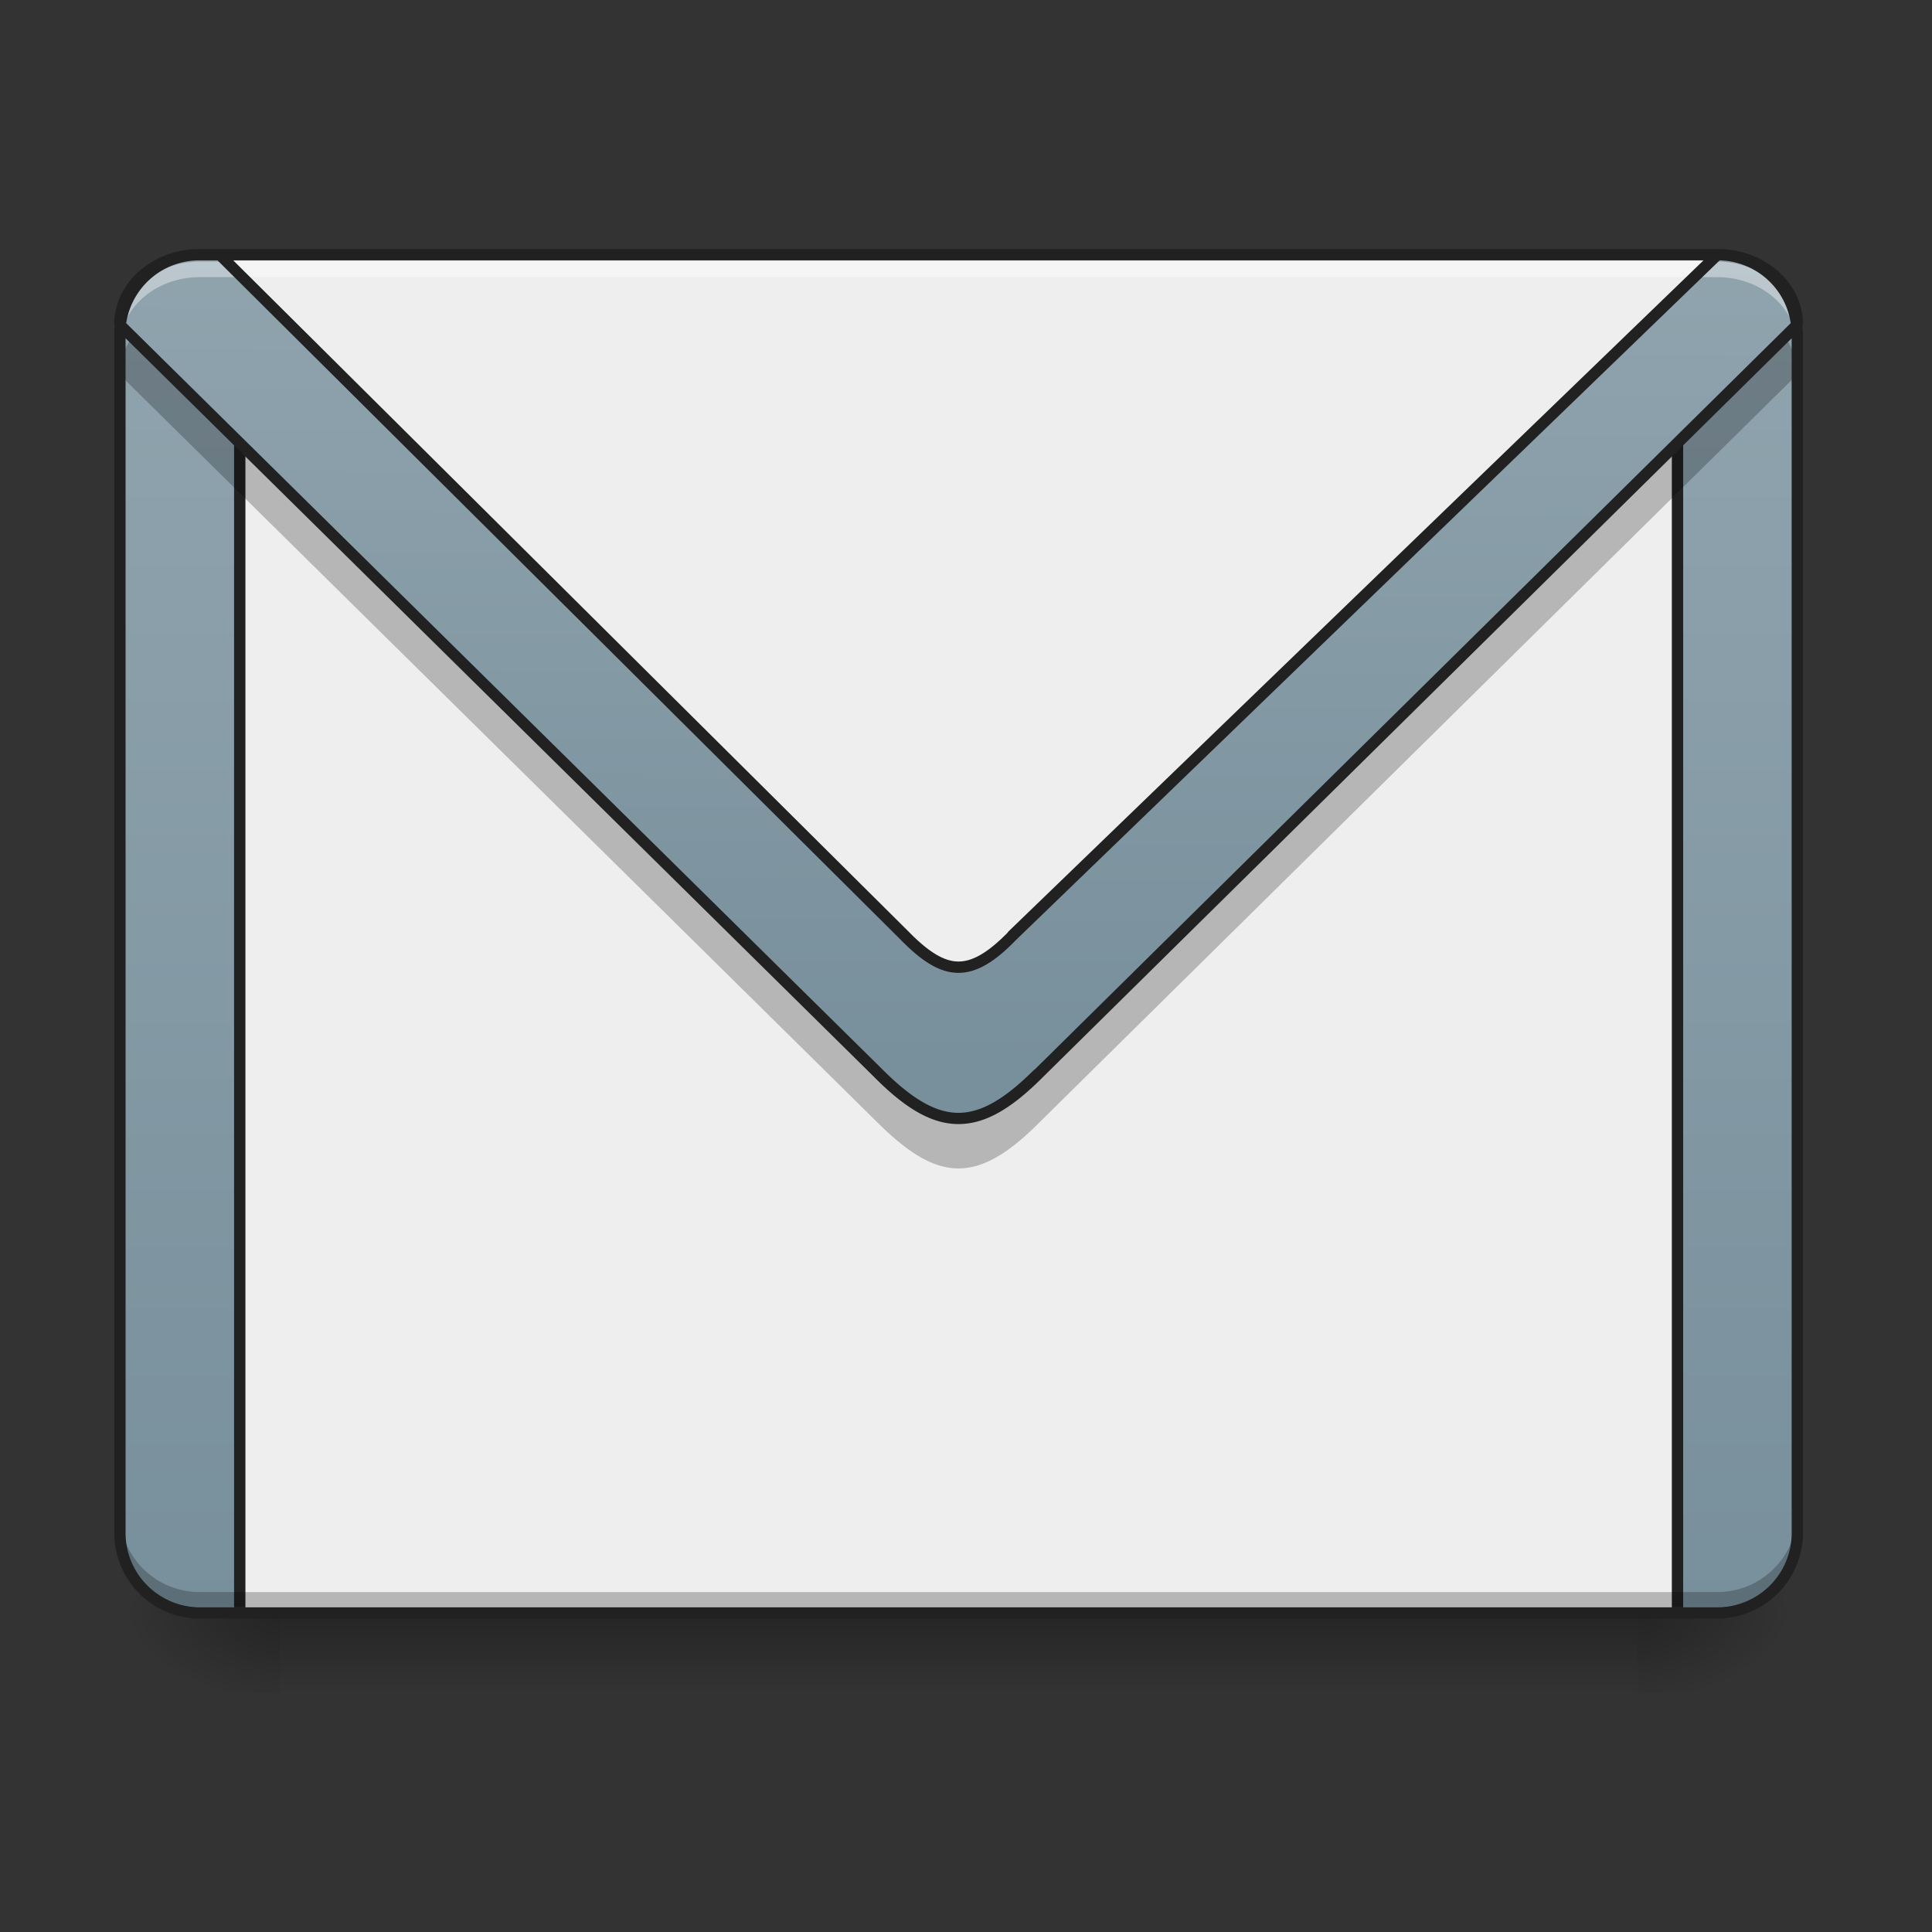 <svg xmlns="http://www.w3.org/2000/svg" width="22" height="22"><rect width="100%" height="100%" fill="#333333" stroke="none"/><defs><linearGradient id="a" gradientUnits="userSpaceOnUse" x1="254" y1="233.5" x2="254" y2="254.667" gradientTransform="matrix(.043 0 0 .043 0 8.33)"><stop offset="0" stop-opacity=".275"/><stop offset="1" stop-opacity="0"/></linearGradient><radialGradient id="b" gradientUnits="userSpaceOnUse" cx="450.909" cy="189.579" fx="450.909" fy="189.579" r="21.167" gradientTransform="matrix(0 -.054 -.097 0 36.75 42.812)"><stop offset="0" stop-opacity=".314"/><stop offset=".222" stop-opacity=".275"/><stop offset="1" stop-opacity="0"/></radialGradient><radialGradient id="c" gradientUnits="userSpaceOnUse" cx="450.909" cy="189.579" fx="450.909" fy="189.579" r="21.167" gradientTransform="matrix(0 .054 .097 0 -14.92 -6.085)"><stop offset="0" stop-opacity=".314"/><stop offset=".222" stop-opacity=".275"/><stop offset="1" stop-opacity="0"/></radialGradient><radialGradient id="d" gradientUnits="userSpaceOnUse" cx="450.909" cy="189.579" fx="450.909" fy="189.579" r="21.167" gradientTransform="matrix(0 -.054 .097 0 -14.92 42.812)"><stop offset="0" stop-opacity=".314"/><stop offset=".222" stop-opacity=".275"/><stop offset="1" stop-opacity="0"/></radialGradient><radialGradient id="e" gradientUnits="userSpaceOnUse" cx="450.909" cy="189.579" fx="450.909" fy="189.579" r="21.167" gradientTransform="matrix(0 .054 -.097 0 36.75 -6.085)"><stop offset="0" stop-opacity=".314"/><stop offset=".222" stop-opacity=".275"/><stop offset="1" stop-opacity="0"/></radialGradient><linearGradient id="f" gradientUnits="userSpaceOnUse" x1="305.955" y1="-31.877" x2="305.955" y2="-135.329" gradientTransform="matrix(.052 0 0 .149 -4.025 23.128)"><stop offset="0" stop-color="#78909c"/><stop offset="1" stop-color="#90a4ae"/></linearGradient><linearGradient id="g" gradientUnits="userSpaceOnUse" x1="960" y1="1095.118" x2="960" y2="255.118" gradientTransform="rotate(.24) scale(.011)"><stop offset="0" stop-color="#78909c"/><stop offset="1" stop-color="#90a4ae"/></linearGradient></defs><path d="M3.184 18.363h15.464v.887H3.184zm0 0" fill="url(#a)"/><path d="M18.648 18.363h1.817v-.91h-1.817zm0 0" fill="url(#b)"/><path d="M3.184 18.363h-1.82v.91h1.82zm0 0" fill="url(#c)"/><path d="M3.184 18.363h-1.82v-.91h1.82zm0 0" fill="url(#d)"/><path d="M18.648 18.363h1.817v.91h-1.817zm0 0" fill="url(#e)"/><path d="M2.273 2.902h17.282c.504 0 .91.407.91.907v13.644c0 .504-.406.91-.91.91H2.273c-.5 0-.91-.406-.91-.91V3.81c0-.5.41-.907.91-.907zm0 0" fill="#eee"/><path d="M2.273 2.902a.905.905 0 0 0-.91.907v.117c0-.504.407-.914.91-.91h17.282a.906.906 0 0 1 .91.91v-.117a.905.905 0 0 0-.91-.907zm0 0" fill="#e6e6e6" fill-opacity=".937"/><path d="M2.273 2.902a.905.905 0 0 0-.91.907v13.644c0 .504.407.91.91.91h.457V2.903zm16.829 0v15.461h.453c.504 0 .91-.406.91-.91V3.81a.905.905 0 0 0-.91-.907zm0 0" fill="url(#f)"/><path d="M19.102 18.363V4.493M2.73 18.363V4.493" fill="none" stroke-width=".129" stroke="#212121"/><path d="M2.273 2.902c-.503 0-.91.352-.91.793l8.64 8.528c.345.343.626.511.911.511.285 0 .57-.168.91-.511l8.64-8.528c0-.441-.405-.793-.91-.793zm0 0" fill="url(#g)"/><path d="M2.5 2.902l7.809 7.758c.226.235.418.352.605.352.191 0 .379-.117.61-.352l8.03-7.758zm0 0" fill="#eee"/><path d="M1.516 3.824a.736.736 0 0 0-.153.442l8.64 8.527c.345.34.626.512.911.512.285 0 .57-.172.91-.512l8.64-8.527a.732.732 0 0 0-.148-.442l-8.492 8.38c-.34.339-.625.51-.91.51-.285 0-.566-.171-.91-.51zm0 0M1.363 17.219v.168c0 .504.407.91.91.91h17.282c.504 0 .91-.406.91-.91v-.168c0 .504-.406.91-.91.91H2.273a.909.909 0 0 1-.91-.91zm0 0" fill-opacity=".235"/><path d="M2.273 2.98c-.503 0-.91.356-.91.797l.02.016c.082-.363.449-.637.89-.637h17.282c.441 0 .808.274.894.637l.016-.016c0-.441-.406-.797-.91-.797zm0 0" fill="#fff" fill-opacity=".392"/><path d="M2.273 2.836h-.039c-.515.02-.933.39-.933.86l.004.015c-.004.031-.004.066-.004.098v13.644c0 .54.433.977.972.977h17.282c.539 0 .976-.438.976-.977V3.81c0-.032-.004-.067-.008-.102l.008-.012c0-.468-.418-.84-.933-.86h-.04-.003zm0 .129h.204l7.785 7.742c.234.238.437.371.652.371.215 0 .422-.133.652-.371l8.016-7.742c.414.012.75.316.809.715l-8.61 8.5h-.004c-.336.336-.605.492-.863.492s-.527-.156-.863-.492l-8.614-8.5a.842.842 0 0 1 .836-.715zm.383 0h16.742l-7.921 7.648v.004c-.223.227-.399.332-.563.332-.16 0-.336-.105-.559-.332zm17.746.887v13.601a.844.844 0 0 1-.847.848H2.273a.844.844 0 0 1-.843-.848V3.852l8.53 8.418c.345.347.645.53.954.53.313 0 .61-.183.957-.53zm0 0" fill="#212121"/></svg>